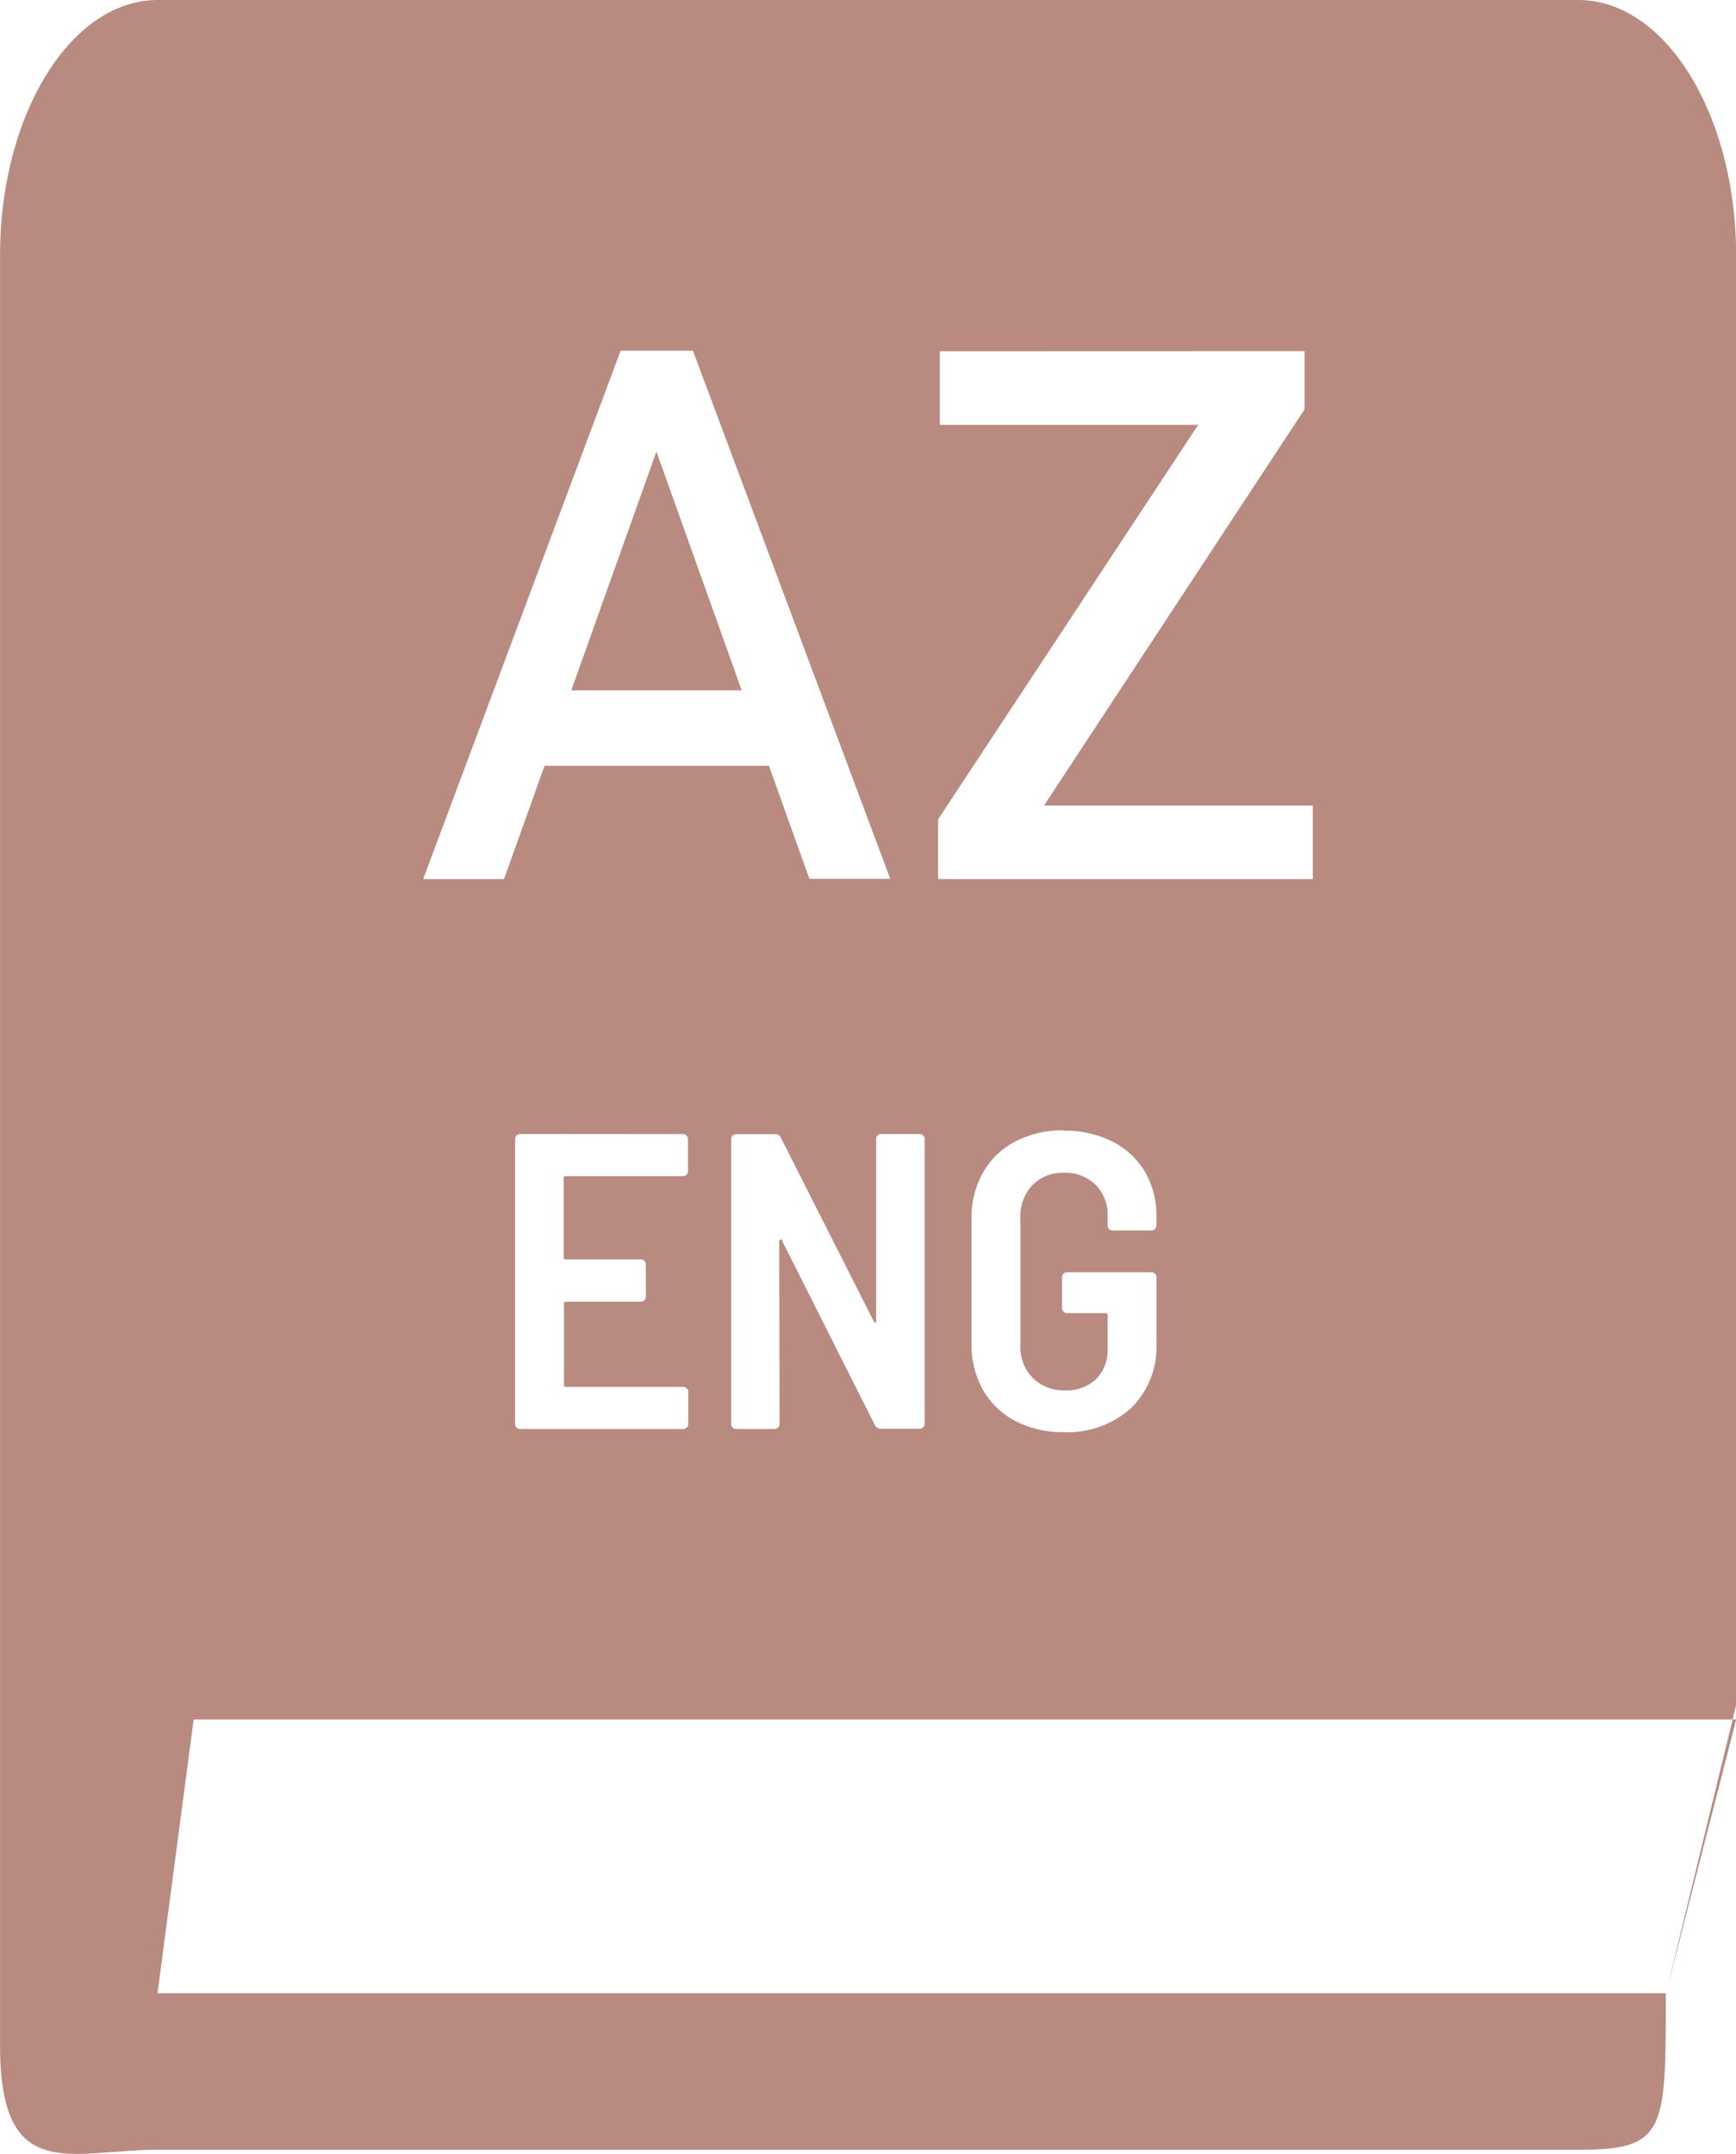 <svg xmlns="http://www.w3.org/2000/svg" width="28.842" height="35.774" viewBox="0 0 28.842 35.774">
  <g id="English" transform="translate(-894.529 -339.661)">
    <path id="Subtraction_44" data-name="Subtraction 44" d="M1.273,35.774h0c-.785,0-1.272-.3-1.272-1.8V4.246C0,1.9,1.176,0,2.622,0h23.6c1.446,0,2.622,1.9,2.622,4.246V28.315l-.059.244H3.217l-.6,4.546H27.676c0,2.3,0,2.6-1.455,2.6H2.622c-.257,0-.5.019-.74.038H1.873l-.038,0C1.635,35.76,1.448,35.774,1.273,35.774Zm16.4-17a1.707,1.707,0,0,0-.8.182,1.327,1.327,0,0,0-.539.514,1.517,1.517,0,0,0-.193.767v2.086a1.518,1.518,0,0,0,.193.767,1.327,1.327,0,0,0,.539.514,1.707,1.707,0,0,0,.8.182,1.573,1.573,0,0,0,1.12-.4,1.429,1.429,0,0,0,.42-1.088V21.214a.081.081,0,0,0-.024-.059.084.084,0,0,0-.06-.024h-1.4a.083.083,0,0,0-.084.084v.511a.083.083,0,0,0,.084.084h.637a.031.031,0,0,1,.035.035V22.4a.678.678,0,0,1-.193.508.716.716,0,0,1-.515.185.728.728,0,0,1-.535-.207.737.737,0,0,1-.206-.543V20.228a.751.751,0,0,1,.2-.543.7.7,0,0,1,.522-.207.717.717,0,0,1,.528.2.7.7,0,0,1,.2.515v.161a.082.082,0,0,0,.024.059.081.081,0,0,0,.059.024h.644a.084.084,0,0,0,.06-.024.082.082,0,0,0,.024-.059v-.161a1.418,1.418,0,0,0-.193-.735,1.316,1.316,0,0,0-.543-.5A1.756,1.756,0,0,0,17.672,18.779Zm-4.7,1.809c.01,0,.017.008.021.025l1.54,3.059a.108.108,0,0,0,.1.063h.644a.083.083,0,0,0,.084-.084V18.918a.083.083,0,0,0-.084-.084h-.637a.083.083,0,0,0-.084.084v3.017c0,.019-.006.03-.018.031h0c-.013,0-.02-.007-.024-.024L12.975,18.9a.1.1,0,0,0-.1-.063h-.644a.083.083,0,0,0-.084.084V23.65a.083.083,0,0,0,.084.084h.637a.083.083,0,0,0,.084-.084l-.006-3.031c0-.019.005-.029.017-.031ZM8.642,18.834a.083.083,0,0,0-.084.084V23.65a.083.083,0,0,0,.084.084h2.709a.081.081,0,0,0,.059-.024.078.078,0,0,0,.025-.059v-.532a.078.078,0,0,0-.025-.059.082.082,0,0,0-.059-.025H9.4A.031.031,0,0,1,9.37,23V21.655A.031.031,0,0,1,9.4,21.62h1.247a.082.082,0,0,0,.059-.024.081.081,0,0,0,.024-.059V21a.081.081,0,0,0-.024-.059.082.082,0,0,0-.059-.024H9.4a.031.031,0,0,1-.035-.035V19.569a.031.031,0,0,1,.035-.034h1.946a.082.082,0,0,0,.059-.025.078.078,0,0,0,.025-.059v-.532a.078.078,0,0,0-.025-.059.081.081,0,0,0-.059-.024Zm6.972-13V7.056h4.293l-4.322,6.553V14.6h6.226V13.379H17.345L21.673,6.8V5.832ZM9.045,12.72h3.731l.671,1.876H14.79L11.512,5.824h-1.2L7.031,14.6H8.374l.671-1.876ZM27.731,32.89h0l1.055-4.331h.059l-1.111,4.33ZM12.322,11.466H9.491L10.906,7.5l1.416,3.964Z" transform="translate(894.529 339.661)" fill="#b98a80"/>
  </g>
</svg>

